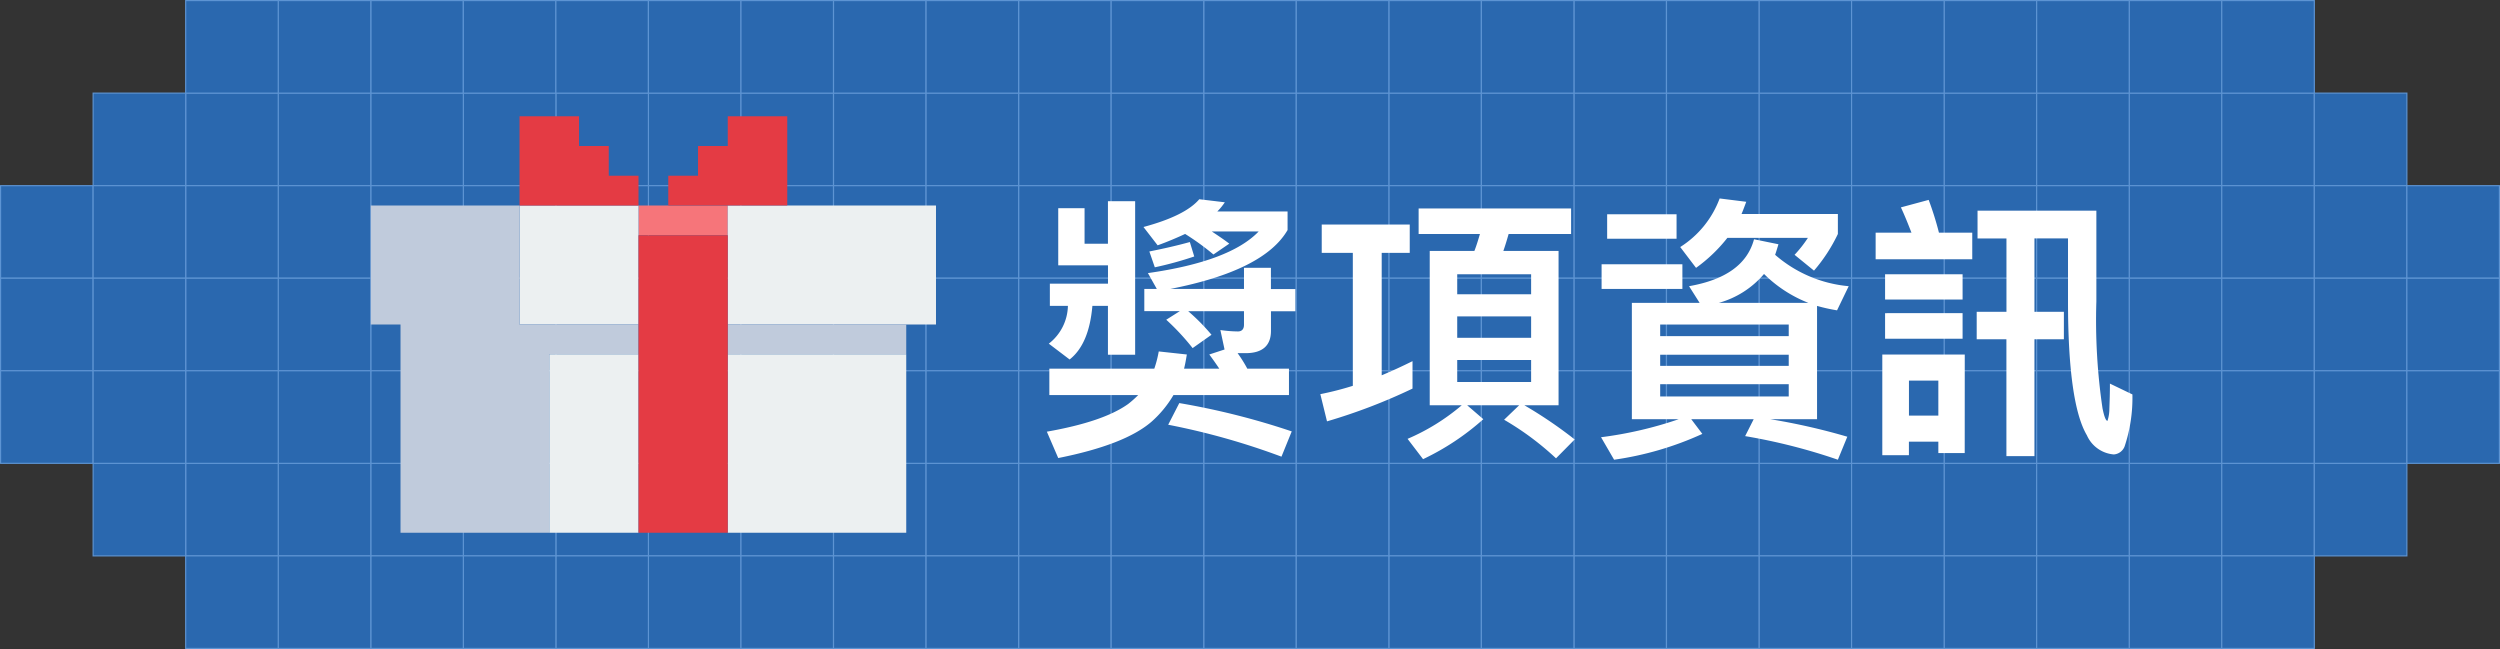 <svg xmlns="http://www.w3.org/2000/svg" width="216.1" height="56.1" viewBox="0 0 216.1 56.1">
  <rect x="0" y="0" width="216.1" height="56.1" fill="#333333" stroke="none"/>
  <g id="gift-title" transform="translate(-574.95 -2023.95)">
    <g id="gift-title-2" data-name="gift-title" transform="translate(522 443)">
      <rect id="Rectangle_8249" data-name="Rectangle 8249" width="8" height="8" transform="translate(109 1589)" fill="#2a68af" stroke="#5d94d3" stroke-width="0.1"/>
      <rect id="Rectangle_8257" data-name="Rectangle 8257" width="8" height="8" transform="translate(117 1589)" fill="#2a68af" stroke="#5d94d3" stroke-width="0.1"/>
      <rect id="Rectangle_8269" data-name="Rectangle 8269" width="8" height="8" transform="translate(125 1589)" fill="#2a68af" stroke="#5d94d3" stroke-width="0.1"/>
      <rect id="Rectangle_8470" data-name="Rectangle 8470" width="8" height="8" transform="translate(157 1589)" fill="#2a68af" stroke="#5d94d3" stroke-width="0.1"/>
      <rect id="Rectangle_8498" data-name="Rectangle 8498" width="8" height="8" transform="translate(189 1589)" fill="#2a68af" stroke="#5d94d3" stroke-width="0.1"/>
      <rect id="Rectangle_8526" data-name="Rectangle 8526" width="8" height="8" transform="translate(221 1589)" fill="#2a68af" stroke="#5d94d3" stroke-width="0.1"/>
      <rect id="Rectangle_8288" data-name="Rectangle 8288" width="8" height="8" transform="translate(141 1589)" fill="#2a68af" stroke="#5d94d3" stroke-width="0.1"/>
      <rect id="Rectangle_8456" data-name="Rectangle 8456" width="8" height="8" transform="translate(173 1589)" fill="#2a68af" stroke="#5d94d3" stroke-width="0.1"/>
      <rect id="Rectangle_8484" data-name="Rectangle 8484" width="8" height="8" transform="translate(205 1589)" fill="#2a68af" stroke="#5d94d3" stroke-width="0.1"/>
      <rect id="Rectangle_8512" data-name="Rectangle 8512" width="8" height="8" transform="translate(237 1589)" fill="#2a68af" stroke="#5d94d3" stroke-width="0.1"/>
      <rect id="Rectangle_8281" data-name="Rectangle 8281" width="8" height="8" transform="translate(133 1589)" fill="#2a68af" stroke="#5d94d3" stroke-width="0.1"/>
      <rect id="Rectangle_8463" data-name="Rectangle 8463" width="8" height="8" transform="translate(165 1589)" fill="#2a68af" stroke="#5d94d3" stroke-width="0.1"/>
      <rect id="Rectangle_8491" data-name="Rectangle 8491" width="8" height="8" transform="translate(197 1589)" fill="#2a68af" stroke="#5d94d3" stroke-width="0.1"/>
      <rect id="Rectangle_8519" data-name="Rectangle 8519" width="8" height="8" transform="translate(229 1589)" fill="#2a68af" stroke="#5d94d3" stroke-width="0.1"/>
      <rect id="Rectangle_8285" data-name="Rectangle 8285" width="8" height="8" transform="translate(149 1589)" fill="#2a68af" stroke="#5d94d3" stroke-width="0.1"/>
      <rect id="Rectangle_8449" data-name="Rectangle 8449" width="8" height="8" transform="translate(181 1589)" fill="#2a68af" stroke="#5d94d3" stroke-width="0.1"/>
      <rect id="Rectangle_8477" data-name="Rectangle 8477" width="8" height="8" transform="translate(213 1589)" fill="#2a68af" stroke="#5d94d3" stroke-width="0.1"/>
      <rect id="Rectangle_8505" data-name="Rectangle 8505" width="8" height="8" transform="translate(245 1589)" fill="#2a68af" stroke="#5d94d3" stroke-width="0.1"/>
      <rect id="Rectangle_8533" data-name="Rectangle 8533" width="8" height="8" transform="translate(253 1589)" fill="#2a68af" stroke="#5d94d3" stroke-width="0.1"/>
      <rect id="Rectangle_8251" data-name="Rectangle 8251" width="8" height="8" transform="translate(101 1589)" fill="#2a68af" stroke="#5d94d3" stroke-width="0.1"/>
      <rect id="Rectangle_8253" data-name="Rectangle 8253" width="8" height="8" transform="translate(93 1589)" fill="#2a68af" stroke="#5d94d3" stroke-width="0.1"/>
      <rect id="Rectangle_8255" data-name="Rectangle 8255" width="8" height="8" transform="translate(85 1589)" fill="#2a68af" stroke="#5d94d3" stroke-width="0.1"/>
      <rect id="Rectangle_8265" data-name="Rectangle 8265" width="8" height="8" transform="translate(77 1589)" fill="#2a68af" stroke="#5d94d3" stroke-width="0.1"/>
      <rect id="Rectangle_8279" data-name="Rectangle 8279" width="8" height="8" transform="translate(69 1589)" fill="#2a68af" stroke="#5d94d3" stroke-width="0.1"/>
      <rect id="Rectangle_8541" data-name="Rectangle 8541" width="8" height="8" transform="translate(61 1589)" fill="#2a68af" stroke="#5d94d3" stroke-width="0.1"/>
      <rect id="Rectangle_8241" data-name="Rectangle 8241" width="8" height="8" transform="translate(85 1581)" fill="#2a68af" stroke="#5d94d3" stroke-width="0.1"/>
      <rect id="Rectangle_8266" data-name="Rectangle 8266" width="8" height="8" transform="translate(77 1581)" fill="#2a68af" stroke="#5d94d3" stroke-width="0.1"/>
      <rect id="Rectangle_8280" data-name="Rectangle 8280" width="8" height="8" transform="translate(69 1581)" fill="#2a68af" stroke="#5d94d3" stroke-width="0.1"/>
      <rect id="Rectangle_8242" data-name="Rectangle 8242" width="8" height="8" transform="translate(93 1581)" fill="#2a68af" stroke="#5d94d3" stroke-width="0.1"/>
      <rect id="Rectangle_8244" data-name="Rectangle 8244" width="8" height="8" transform="translate(101 1581)" fill="#2a68af" stroke="#5d94d3" stroke-width="0.1"/>
      <rect id="Rectangle_8246" data-name="Rectangle 8246" width="8" height="8" transform="translate(109 1581)" fill="#2a68af" stroke="#5d94d3" stroke-width="0.1"/>
      <rect id="Rectangle_8258" data-name="Rectangle 8258" width="8" height="8" transform="translate(117 1581)" fill="#2a68af" stroke="#5d94d3" stroke-width="0.1"/>
      <rect id="Rectangle_8270" data-name="Rectangle 8270" width="8" height="8" transform="translate(125 1581)" fill="#2a68af" stroke="#5d94d3" stroke-width="0.1"/>
      <rect id="Rectangle_8471" data-name="Rectangle 8471" width="8" height="8" transform="translate(157 1581)" fill="#2a68af" stroke="#5d94d3" stroke-width="0.1"/>
      <rect id="Rectangle_8499" data-name="Rectangle 8499" width="8" height="8" transform="translate(189 1581)" fill="#2a68af" stroke="#5d94d3" stroke-width="0.1"/>
      <rect id="Rectangle_8527" data-name="Rectangle 8527" width="8" height="8" transform="translate(221 1581)" fill="#2a68af" stroke="#5d94d3" stroke-width="0.1"/>
      <rect id="Rectangle_8289" data-name="Rectangle 8289" width="8" height="8" transform="translate(141 1581)" fill="#2a68af" stroke="#5d94d3" stroke-width="0.1"/>
      <rect id="Rectangle_8457" data-name="Rectangle 8457" width="8" height="8" transform="translate(173 1581)" fill="#2a68af" stroke="#5d94d3" stroke-width="0.1"/>
      <rect id="Rectangle_8485" data-name="Rectangle 8485" width="8" height="8" transform="translate(205 1581)" fill="#2a68af" stroke="#5d94d3" stroke-width="0.1"/>
      <rect id="Rectangle_8513" data-name="Rectangle 8513" width="8" height="8" transform="translate(237 1581)" fill="#2a68af" stroke="#5d94d3" stroke-width="0.1"/>
      <rect id="Rectangle_8282" data-name="Rectangle 8282" width="8" height="8" transform="translate(133 1581)" fill="#2a68af" stroke="#5d94d3" stroke-width="0.1"/>
      <rect id="Rectangle_8464" data-name="Rectangle 8464" width="8" height="8" transform="translate(165 1581)" fill="#2a68af" stroke="#5d94d3" stroke-width="0.1"/>
      <rect id="Rectangle_8492" data-name="Rectangle 8492" width="8" height="8" transform="translate(197 1581)" fill="#2a68af" stroke="#5d94d3" stroke-width="0.1"/>
      <rect id="Rectangle_8520" data-name="Rectangle 8520" width="8" height="8" transform="translate(229 1581)" fill="#2a68af" stroke="#5d94d3" stroke-width="0.1"/>
      <rect id="Rectangle_8286" data-name="Rectangle 8286" width="8" height="8" transform="translate(149 1581)" fill="#2a68af" stroke="#5d94d3" stroke-width="0.1"/>
      <rect id="Rectangle_8450" data-name="Rectangle 8450" width="8" height="8" transform="translate(181 1581)" fill="#2a68af" stroke="#5d94d3" stroke-width="0.1"/>
      <rect id="Rectangle_8478" data-name="Rectangle 8478" width="8" height="8" transform="translate(213 1581)" fill="#2a68af" stroke="#5d94d3" stroke-width="0.1"/>
      <rect id="Rectangle_8506" data-name="Rectangle 8506" width="8" height="8" transform="translate(245 1581)" fill="#2a68af" stroke="#5d94d3" stroke-width="0.1"/>
      <rect id="Rectangle_8248" data-name="Rectangle 8248" width="8" height="8" transform="translate(109 1597)" fill="#2a68af" stroke="#5d94d3" stroke-width="0.1"/>
      <rect id="Rectangle_8291" data-name="Rectangle 8291" width="8" height="8" transform="translate(109 1605)" fill="#2a68af" stroke="#5d94d3" stroke-width="0.1"/>
      <rect id="Rectangle_8438" data-name="Rectangle 8438" width="8" height="8" transform="translate(109 1621)" fill="#2a68af" stroke="#5d94d3" stroke-width="0.1"/>
      <rect id="Rectangle_8416" data-name="Rectangle 8416" width="8" height="8" transform="translate(109 1613)" fill="#2a68af" stroke="#5d94d3" stroke-width="0.1"/>
      <rect id="Rectangle_8427" data-name="Rectangle 8427" width="8" height="8" transform="translate(109 1629)" fill="#2a68af" stroke="#5d94d3" stroke-width="0.1"/>
      <rect id="Rectangle_8259" data-name="Rectangle 8259" width="8" height="8" transform="translate(117 1597)" fill="#2a68af" stroke="#5d94d3" stroke-width="0.1"/>
      <rect id="Rectangle_8292" data-name="Rectangle 8292" width="8" height="8" transform="translate(117 1605)" fill="#2a68af" stroke="#5d94d3" stroke-width="0.1"/>
      <rect id="Rectangle_8439" data-name="Rectangle 8439" width="8" height="8" transform="translate(117 1621)" fill="#2a68af" stroke="#5d94d3" stroke-width="0.1"/>
      <rect id="Rectangle_8417" data-name="Rectangle 8417" width="8" height="8" transform="translate(117 1613)" fill="#2a68af" stroke="#5d94d3" stroke-width="0.1"/>
      <rect id="Rectangle_8428" data-name="Rectangle 8428" width="8" height="8" transform="translate(117 1629)" fill="#2a68af" stroke="#5d94d3" stroke-width="0.1"/>
      <rect id="Rectangle_8271" data-name="Rectangle 8271" width="8" height="8" transform="translate(125 1597)" fill="#2a68af" stroke="#5d94d3" stroke-width="0.1"/>
      <rect id="Rectangle_8472" data-name="Rectangle 8472" width="8" height="8" transform="translate(157 1597)" fill="#2a68af" stroke="#5d94d3" stroke-width="0.1"/>
      <rect id="Rectangle_8500" data-name="Rectangle 8500" width="8" height="8" transform="translate(189 1597)" fill="#2a68af" stroke="#5d94d3" stroke-width="0.1"/>
      <rect id="Rectangle_8528" data-name="Rectangle 8528" width="8" height="8" transform="translate(221 1597)" fill="#2a68af" stroke="#5d94d3" stroke-width="0.1"/>
      <rect id="Rectangle_8293" data-name="Rectangle 8293" width="8" height="8" transform="translate(125 1605)" fill="#2a68af" stroke="#5d94d3" stroke-width="0.1"/>
      <rect id="Rectangle_8473" data-name="Rectangle 8473" width="8" height="8" transform="translate(157 1605)" fill="#2a68af" stroke="#5d94d3" stroke-width="0.1"/>
      <rect id="Rectangle_8501" data-name="Rectangle 8501" width="8" height="8" transform="translate(189 1605)" fill="#2a68af" stroke="#5d94d3" stroke-width="0.1"/>
      <rect id="Rectangle_8529" data-name="Rectangle 8529" width="8" height="8" transform="translate(221 1605)" fill="#2a68af" stroke="#5d94d3" stroke-width="0.1"/>
      <rect id="Rectangle_8440" data-name="Rectangle 8440" width="8" height="8" transform="translate(125 1621)" fill="#2a68af" stroke="#5d94d3" stroke-width="0.1"/>
      <rect id="Rectangle_8474" data-name="Rectangle 8474" width="8" height="8" transform="translate(157 1621)" fill="#2a68af" stroke="#5d94d3" stroke-width="0.1"/>
      <rect id="Rectangle_8502" data-name="Rectangle 8502" width="8" height="8" transform="translate(189 1621)" fill="#2a68af" stroke="#5d94d3" stroke-width="0.1"/>
      <rect id="Rectangle_8530" data-name="Rectangle 8530" width="8" height="8" transform="translate(221 1621)" fill="#2a68af" stroke="#5d94d3" stroke-width="0.1"/>
      <rect id="Rectangle_8418" data-name="Rectangle 8418" width="8" height="8" transform="translate(125 1613)" fill="#2a68af" stroke="#5d94d3" stroke-width="0.1"/>
      <rect id="Rectangle_8475" data-name="Rectangle 8475" width="8" height="8" transform="translate(157 1613)" fill="#2a68af" stroke="#5d94d3" stroke-width="0.1"/>
      <rect id="Rectangle_8503" data-name="Rectangle 8503" width="8" height="8" transform="translate(189 1613)" fill="#2a68af" stroke="#5d94d3" stroke-width="0.1"/>
      <rect id="Rectangle_8531" data-name="Rectangle 8531" width="8" height="8" transform="translate(221 1613)" fill="#2a68af" stroke="#5d94d3" stroke-width="0.1"/>
      <rect id="Rectangle_8429" data-name="Rectangle 8429" width="8" height="8" transform="translate(125 1629)" fill="#2a68af" stroke="#5d94d3" stroke-width="0.1"/>
      <rect id="Rectangle_8476" data-name="Rectangle 8476" width="8" height="8" transform="translate(157 1629)" fill="#2a68af" stroke="#5d94d3" stroke-width="0.1"/>
      <rect id="Rectangle_8504" data-name="Rectangle 8504" width="8" height="8" transform="translate(189 1629)" fill="#2a68af" stroke="#5d94d3" stroke-width="0.1"/>
      <rect id="Rectangle_8532" data-name="Rectangle 8532" width="8" height="8" transform="translate(221 1629)" fill="#2a68af" stroke="#5d94d3" stroke-width="0.1"/>
      <rect id="Rectangle_8290" data-name="Rectangle 8290" width="8" height="8" transform="translate(141 1597)" fill="#2a68af" stroke="#5d94d3" stroke-width="0.1"/>
      <rect id="Rectangle_8458" data-name="Rectangle 8458" width="8" height="8" transform="translate(173 1597)" fill="#2a68af" stroke="#5d94d3" stroke-width="0.1"/>
      <rect id="Rectangle_8486" data-name="Rectangle 8486" width="8" height="8" transform="translate(205 1597)" fill="#2a68af" stroke="#5d94d3" stroke-width="0.1"/>
      <rect id="Rectangle_8514" data-name="Rectangle 8514" width="8" height="8" transform="translate(237 1597)" fill="#2a68af" stroke="#5d94d3" stroke-width="0.1"/>
      <rect id="Rectangle_8294" data-name="Rectangle 8294" width="8" height="8" transform="translate(141 1605)" fill="#2a68af" stroke="#5d94d3" stroke-width="0.1"/>
      <rect id="Rectangle_8459" data-name="Rectangle 8459" width="8" height="8" transform="translate(173 1605)" fill="#2a68af" stroke="#5d94d3" stroke-width="0.1"/>
      <rect id="Rectangle_8487" data-name="Rectangle 8487" width="8" height="8" transform="translate(205 1605)" fill="#2a68af" stroke="#5d94d3" stroke-width="0.1"/>
      <rect id="Rectangle_8515" data-name="Rectangle 8515" width="8" height="8" transform="translate(237 1605)" fill="#2a68af" stroke="#5d94d3" stroke-width="0.1"/>
      <rect id="Rectangle_8441" data-name="Rectangle 8441" width="8" height="8" transform="translate(141 1621)" fill="#2a68af" stroke="#5d94d3" stroke-width="0.1"/>
      <rect id="Rectangle_8460" data-name="Rectangle 8460" width="8" height="8" transform="translate(173 1621)" fill="#2a68af" stroke="#5d94d3" stroke-width="0.1"/>
      <rect id="Rectangle_8488" data-name="Rectangle 8488" width="8" height="8" transform="translate(205 1621)" fill="#2a68af" stroke="#5d94d3" stroke-width="0.1"/>
      <rect id="Rectangle_8516" data-name="Rectangle 8516" width="8" height="8" transform="translate(237 1621)" fill="#2a68af" stroke="#5d94d3" stroke-width="0.1"/>
      <rect id="Rectangle_8419" data-name="Rectangle 8419" width="8" height="8" transform="translate(141 1613)" fill="#2a68af" stroke="#5d94d3" stroke-width="0.1"/>
      <rect id="Rectangle_8461" data-name="Rectangle 8461" width="8" height="8" transform="translate(173 1613)" fill="#2a68af" stroke="#5d94d3" stroke-width="0.1"/>
      <rect id="Rectangle_8489" data-name="Rectangle 8489" width="8" height="8" transform="translate(205 1613)" fill="#2a68af" stroke="#5d94d3" stroke-width="0.1"/>
      <rect id="Rectangle_8517" data-name="Rectangle 8517" width="8" height="8" transform="translate(237 1613)" fill="#2a68af" stroke="#5d94d3" stroke-width="0.1"/>
      <rect id="Rectangle_8430" data-name="Rectangle 8430" width="8" height="8" transform="translate(141 1629)" fill="#2a68af" stroke="#5d94d3" stroke-width="0.1"/>
      <rect id="Rectangle_8462" data-name="Rectangle 8462" width="8" height="8" transform="translate(173 1629)" fill="#2a68af" stroke="#5d94d3" stroke-width="0.1"/>
      <rect id="Rectangle_8490" data-name="Rectangle 8490" width="8" height="8" transform="translate(205 1629)" fill="#2a68af" stroke="#5d94d3" stroke-width="0.1"/>
      <rect id="Rectangle_8518" data-name="Rectangle 8518" width="8" height="8" transform="translate(237 1629)" fill="#2a68af" stroke="#5d94d3" stroke-width="0.1"/>
      <rect id="Rectangle_8284" data-name="Rectangle 8284" width="8" height="8" transform="translate(133 1597)" fill="#2a68af" stroke="#5d94d3" stroke-width="0.1"/>
      <rect id="Rectangle_8465" data-name="Rectangle 8465" width="8" height="8" transform="translate(165 1597)" fill="#2a68af" stroke="#5d94d3" stroke-width="0.1"/>
      <rect id="Rectangle_8493" data-name="Rectangle 8493" width="8" height="8" transform="translate(197 1597)" fill="#2a68af" stroke="#5d94d3" stroke-width="0.1"/>
      <rect id="Rectangle_8521" data-name="Rectangle 8521" width="8" height="8" transform="translate(229 1597)" fill="#2a68af" stroke="#5d94d3" stroke-width="0.1"/>
      <rect id="Rectangle_8295" data-name="Rectangle 8295" width="8" height="8" transform="translate(133 1605)" fill="#2a68af" stroke="#5d94d3" stroke-width="0.1"/>
      <rect id="Rectangle_8466" data-name="Rectangle 8466" width="8" height="8" transform="translate(165 1605)" fill="#2a68af" stroke="#5d94d3" stroke-width="0.1"/>
      <rect id="Rectangle_8494" data-name="Rectangle 8494" width="8" height="8" transform="translate(197 1605)" fill="#2a68af" stroke="#5d94d3" stroke-width="0.1"/>
      <rect id="Rectangle_8522" data-name="Rectangle 8522" width="8" height="8" transform="translate(229 1605)" fill="#2a68af" stroke="#5d94d3" stroke-width="0.1"/>
      <rect id="Rectangle_8442" data-name="Rectangle 8442" width="8" height="8" transform="translate(133 1621)" fill="#2a68af" stroke="#5d94d3" stroke-width="0.1"/>
      <rect id="Rectangle_8467" data-name="Rectangle 8467" width="8" height="8" transform="translate(165 1621)" fill="#2a68af" stroke="#5d94d3" stroke-width="0.1"/>
      <rect id="Rectangle_8495" data-name="Rectangle 8495" width="8" height="8" transform="translate(197 1621)" fill="#2a68af" stroke="#5d94d3" stroke-width="0.1"/>
      <rect id="Rectangle_8523" data-name="Rectangle 8523" width="8" height="8" transform="translate(229 1621)" fill="#2a68af" stroke="#5d94d3" stroke-width="0.1"/>
      <rect id="Rectangle_8420" data-name="Rectangle 8420" width="8" height="8" transform="translate(133 1613)" fill="#2a68af" stroke="#5d94d3" stroke-width="0.1"/>
      <rect id="Rectangle_8468" data-name="Rectangle 8468" width="8" height="8" transform="translate(165 1613)" fill="#2a68af" stroke="#5d94d3" stroke-width="0.1"/>
      <rect id="Rectangle_8496" data-name="Rectangle 8496" width="8" height="8" transform="translate(197 1613)" fill="#2a68af" stroke="#5d94d3" stroke-width="0.1"/>
      <rect id="Rectangle_8524" data-name="Rectangle 8524" width="8" height="8" transform="translate(229 1613)" fill="#2a68af" stroke="#5d94d3" stroke-width="0.1"/>
      <rect id="Rectangle_8431" data-name="Rectangle 8431" width="8" height="8" transform="translate(133 1629)" fill="#2a68af" stroke="#5d94d3" stroke-width="0.1"/>
      <rect id="Rectangle_8469" data-name="Rectangle 8469" width="8" height="8" transform="translate(165 1629)" fill="#2a68af" stroke="#5d94d3" stroke-width="0.1"/>
      <rect id="Rectangle_8497" data-name="Rectangle 8497" width="8" height="8" transform="translate(197 1629)" fill="#2a68af" stroke="#5d94d3" stroke-width="0.1"/>
      <rect id="Rectangle_8525" data-name="Rectangle 8525" width="8" height="8" transform="translate(229 1629)" fill="#2a68af" stroke="#5d94d3" stroke-width="0.1"/>
      <rect id="Rectangle_8287" data-name="Rectangle 8287" width="8" height="8" transform="translate(149 1597)" fill="#2a68af" stroke="#5d94d3" stroke-width="0.1"/>
      <rect id="Rectangle_8451" data-name="Rectangle 8451" width="8" height="8" transform="translate(181 1597)" fill="#2a68af" stroke="#5d94d3" stroke-width="0.1"/>
      <rect id="Rectangle_8479" data-name="Rectangle 8479" width="8" height="8" transform="translate(213 1597)" fill="#2a68af" stroke="#5d94d3" stroke-width="0.1"/>
      <rect id="Rectangle_8507" data-name="Rectangle 8507" width="8" height="8" transform="translate(245 1597)" fill="#2a68af" stroke="#5d94d3" stroke-width="0.1"/>
      <rect id="Rectangle_8534" data-name="Rectangle 8534" width="8" height="8" transform="translate(253 1597)" fill="#2a68af" stroke="#5d94d3" stroke-width="0.1"/>
      <rect id="Rectangle_8720" data-name="Rectangle 8720" width="8" height="8" transform="translate(261 1597)" fill="#2a68af" stroke="#5d94d3" stroke-width="0.1"/>
      <rect id="Rectangle_8723" data-name="Rectangle 8723" width="8" height="8" transform="translate(53 1597)" fill="#2a68af" stroke="#5d94d3" stroke-width="0.1"/>
      <rect id="Rectangle_8296" data-name="Rectangle 8296" width="8" height="8" transform="translate(149 1605)" fill="#2a68af" stroke="#5d94d3" stroke-width="0.1"/>
      <rect id="Rectangle_8452" data-name="Rectangle 8452" width="8" height="8" transform="translate(181 1605)" fill="#2a68af" stroke="#5d94d3" stroke-width="0.1"/>
      <rect id="Rectangle_8480" data-name="Rectangle 8480" width="8" height="8" transform="translate(213 1605)" fill="#2a68af" stroke="#5d94d3" stroke-width="0.1"/>
      <rect id="Rectangle_8508" data-name="Rectangle 8508" width="8" height="8" transform="translate(245 1605)" fill="#2a68af" stroke="#5d94d3" stroke-width="0.1"/>
      <rect id="Rectangle_8535" data-name="Rectangle 8535" width="8" height="8" transform="translate(253 1605)" fill="#2a68af" stroke="#5d94d3" stroke-width="0.1"/>
      <rect id="Rectangle_8719" data-name="Rectangle 8719" width="8" height="8" transform="translate(261 1605)" fill="#2a68af" stroke="#5d94d3" stroke-width="0.1"/>
      <rect id="Rectangle_8722" data-name="Rectangle 8722" width="8" height="8" transform="translate(53 1605)" fill="#2a68af" stroke="#5d94d3" stroke-width="0.1"/>
      <rect id="Rectangle_8443" data-name="Rectangle 8443" width="8" height="8" transform="translate(149 1621)" fill="#2a68af" stroke="#5d94d3" stroke-width="0.1"/>
      <rect id="Rectangle_8453" data-name="Rectangle 8453" width="8" height="8" transform="translate(181 1621)" fill="#2a68af" stroke="#5d94d3" stroke-width="0.1"/>
      <rect id="Rectangle_8481" data-name="Rectangle 8481" width="8" height="8" transform="translate(213 1621)" fill="#2a68af" stroke="#5d94d3" stroke-width="0.1"/>
      <rect id="Rectangle_8509" data-name="Rectangle 8509" width="8" height="8" transform="translate(245 1621)" fill="#2a68af" stroke="#5d94d3" stroke-width="0.1"/>
      <rect id="Rectangle_8537" data-name="Rectangle 8537" width="8" height="8" transform="translate(253 1621)" fill="#2a68af" stroke="#5d94d3" stroke-width="0.1"/>
      <rect id="Rectangle_8421" data-name="Rectangle 8421" width="8" height="8" transform="translate(149 1613)" fill="#2a68af" stroke="#5d94d3" stroke-width="0.1"/>
      <rect id="Rectangle_8454" data-name="Rectangle 8454" width="8" height="8" transform="translate(181 1613)" fill="#2a68af" stroke="#5d94d3" stroke-width="0.1"/>
      <rect id="Rectangle_8482" data-name="Rectangle 8482" width="8" height="8" transform="translate(213 1613)" fill="#2a68af" stroke="#5d94d3" stroke-width="0.1"/>
      <rect id="Rectangle_8510" data-name="Rectangle 8510" width="8" height="8" transform="translate(245 1613)" fill="#2a68af" stroke="#5d94d3" stroke-width="0.1"/>
      <rect id="Rectangle_8536" data-name="Rectangle 8536" width="8" height="8" transform="translate(253 1613)" fill="#2a68af" stroke="#5d94d3" stroke-width="0.1"/>
      <rect id="Rectangle_8721" data-name="Rectangle 8721" width="8" height="8" transform="translate(261 1613)" fill="#2a68af" stroke="#5d94d3" stroke-width="0.1"/>
      <rect id="Rectangle_8724" data-name="Rectangle 8724" width="8" height="8" transform="translate(53 1613)" fill="#2a68af" stroke="#5d94d3" stroke-width="0.1"/>
      <rect id="Rectangle_8432" data-name="Rectangle 8432" width="8" height="8" transform="translate(149 1629)" fill="#2a68af" stroke="#5d94d3" stroke-width="0.1"/>
      <rect id="Rectangle_8455" data-name="Rectangle 8455" width="8" height="8" transform="translate(181 1629)" fill="#2a68af" stroke="#5d94d3" stroke-width="0.1"/>
      <rect id="Rectangle_8483" data-name="Rectangle 8483" width="8" height="8" transform="translate(213 1629)" fill="#2a68af" stroke="#5d94d3" stroke-width="0.1"/>
      <rect id="Rectangle_8511" data-name="Rectangle 8511" width="8" height="8" transform="translate(245 1629)" fill="#2a68af" stroke="#5d94d3" stroke-width="0.1"/>
      <rect id="Rectangle_8250" data-name="Rectangle 8250" width="8" height="8" transform="translate(101 1597)" fill="#2a68af" stroke="#5d94d3" stroke-width="0.1"/>
      <rect id="Rectangle_8297" data-name="Rectangle 8297" width="8" height="8" transform="translate(101 1605)" fill="#2a68af" stroke="#5d94d3" stroke-width="0.1"/>
      <rect id="Rectangle_8444" data-name="Rectangle 8444" width="8" height="8" transform="translate(101 1621)" fill="#2a68af" stroke="#5d94d3" stroke-width="0.1"/>
      <rect id="Rectangle_8422" data-name="Rectangle 8422" width="8" height="8" transform="translate(101 1613)" fill="#2a68af" stroke="#5d94d3" stroke-width="0.1"/>
      <rect id="Rectangle_8433" data-name="Rectangle 8433" width="8" height="8" transform="translate(101 1629)" fill="#2a68af" stroke="#5d94d3" stroke-width="0.1"/>
      <rect id="Rectangle_8252" data-name="Rectangle 8252" width="8" height="8" transform="translate(93 1597)" fill="#2a68af" stroke="#5d94d3" stroke-width="0.1"/>
      <rect id="Rectangle_8298" data-name="Rectangle 8298" width="8" height="8" transform="translate(93 1605)" fill="#2a68af" stroke="#5d94d3" stroke-width="0.1"/>
      <rect id="Rectangle_8445" data-name="Rectangle 8445" width="8" height="8" transform="translate(93 1621)" fill="#2a68af" stroke="#5d94d3" stroke-width="0.1"/>
      <rect id="Rectangle_8423" data-name="Rectangle 8423" width="8" height="8" transform="translate(93 1613)" fill="#2a68af" stroke="#5d94d3" stroke-width="0.1"/>
      <rect id="Rectangle_8434" data-name="Rectangle 8434" width="8" height="8" transform="translate(93 1629)" fill="#2a68af" stroke="#5d94d3" stroke-width="0.1"/>
      <rect id="Rectangle_8254" data-name="Rectangle 8254" width="8" height="8" transform="translate(85 1597)" fill="#2a68af" stroke="#5d94d3" stroke-width="0.1"/>
      <rect id="Rectangle_8299" data-name="Rectangle 8299" width="8" height="8" transform="translate(85 1605)" fill="#2a68af" stroke="#5d94d3" stroke-width="0.1"/>
      <rect id="Rectangle_8446" data-name="Rectangle 8446" width="8" height="8" transform="translate(85 1621)" fill="#2a68af" stroke="#5d94d3" stroke-width="0.1"/>
      <rect id="Rectangle_8424" data-name="Rectangle 8424" width="8" height="8" transform="translate(85 1613)" fill="#2a68af" stroke="#5d94d3" stroke-width="0.1"/>
      <rect id="Rectangle_8435" data-name="Rectangle 8435" width="8" height="8" transform="translate(85 1629)" fill="#2a68af" stroke="#5d94d3" stroke-width="0.1"/>
      <rect id="Rectangle_8267" data-name="Rectangle 8267" width="8" height="8" transform="translate(77 1597)" fill="#2a68af" stroke="#5d94d3" stroke-width="0.1"/>
      <rect id="Rectangle_8300" data-name="Rectangle 8300" width="8" height="8" transform="translate(77 1605)" fill="#2a68af" stroke="#5d94d3" stroke-width="0.1"/>
      <rect id="Rectangle_8447" data-name="Rectangle 8447" width="8" height="8" transform="translate(77 1621)" fill="#2a68af" stroke="#5d94d3" stroke-width="0.1"/>
      <rect id="Rectangle_8425" data-name="Rectangle 8425" width="8" height="8" transform="translate(77 1613)" fill="#2a68af" stroke="#5d94d3" stroke-width="0.1"/>
      <rect id="Rectangle_8436" data-name="Rectangle 8436" width="8" height="8" transform="translate(77 1629)" fill="#2a68af" stroke="#5d94d3" stroke-width="0.1"/>
      <rect id="Rectangle_8283" data-name="Rectangle 8283" width="8" height="8" transform="translate(69 1597)" fill="#2a68af" stroke="#5d94d3" stroke-width="0.1"/>
      <rect id="Rectangle_8542" data-name="Rectangle 8542" width="8" height="8" transform="translate(61 1597)" fill="#2a68af" stroke="#5d94d3" stroke-width="0.1"/>
      <rect id="Rectangle_8301" data-name="Rectangle 8301" width="8" height="8" transform="translate(69 1605)" fill="#2a68af" stroke="#5d94d3" stroke-width="0.1"/>
      <rect id="Rectangle_8543" data-name="Rectangle 8543" width="8" height="8" transform="translate(61 1605)" fill="#2a68af" stroke="#5d94d3" stroke-width="0.1"/>
      <rect id="Rectangle_8448" data-name="Rectangle 8448" width="8" height="8" transform="translate(69 1621)" fill="#2a68af" stroke="#5d94d3" stroke-width="0.1"/>
      <rect id="Rectangle_8544" data-name="Rectangle 8544" width="8" height="8" transform="translate(61 1621)" fill="#2a68af" stroke="#5d94d3" stroke-width="0.1"/>
      <rect id="Rectangle_8426" data-name="Rectangle 8426" width="8" height="8" transform="translate(69 1613)" fill="#2a68af" stroke="#5d94d3" stroke-width="0.1"/>
      <rect id="Rectangle_8545" data-name="Rectangle 8545" width="8" height="8" transform="translate(61 1613)" fill="#2a68af" stroke="#5d94d3" stroke-width="0.1"/>
      <rect id="Rectangle_8437" data-name="Rectangle 8437" width="8" height="8" transform="translate(69 1629)" fill="#2a68af" stroke="#5d94d3" stroke-width="0.1"/>
    </g>
    <g id="Group_38242" data-name="Group 38242" transform="translate(0 577)">
      <path id="Each_Package_Include" data-name="Each Package Include" d="M11.112-6.672a9.647,9.647,0,0,1-.384,1.488H1.656V-2.9h7.68a8.948,8.948,0,0,1-.864.768C7.032-1.1,4.7-.312,1.44.264l.984,2.28c3.84-.768,6.5-1.8,8.04-3.12A9.47,9.47,0,0,0,12.384-2.9h9.984v-2.28h-3.6a11.362,11.362,0,0,0-.84-1.344h.7c1.44,0,2.184-.648,2.184-1.92v-1.7H22.92v-1.92H20.808V-13.9H18.48v1.824H12.12c5.376-1.056,8.76-2.736,10.128-5.088v-1.608H16.176a5.18,5.18,0,0,0,.648-.792l-2.208-.264c-.816.96-2.424,1.752-4.824,2.4l1.224,1.584c.864-.312,1.656-.648,2.376-.984a21.823,21.823,0,0,1,2.448,1.776l1.368-.936c-.432-.336-.936-.672-1.512-1.056h4.056q-2.484,2.592-9.576,3.6l.768,1.368H9.864v1.92h3.072l-1.176.744A20.3,20.3,0,0,1,14.04-6.96l1.632-1.152a17.531,17.531,0,0,0-2.016-2.04H18.48v1.176c0,.384-.192.576-.528.576a11.286,11.286,0,0,1-1.512-.12l.36,1.68-1.32.432q.432.576.864,1.224H13.3c.1-.384.168-.792.24-1.224ZM1.7-12.528v1.92h1.56A4.241,4.241,0,0,1,1.608-7.344l1.8,1.368C4.536-6.864,5.184-8.4,5.376-10.608H6.72v4.224H9.072V-19.656H6.72v3.672H4.7v-3.072H2.424v4.944h4.3v1.584Zm9.072-1.416a30.377,30.377,0,0,0,3.408-.936L13.8-16.128c-1.128.312-2.3.576-3.5.816ZM12.888-2.208l-.96,1.872a61.353,61.353,0,0,1,9.792,2.76L22.608.24A64,64,0,0,0,12.888-2.208ZM25.2-17.64v2.448h2.688V-3.7a26.718,26.718,0,0,1-2.808.72l.576,2.352a49.169,49.169,0,0,0,7.392-2.832V-5.832q-1.3.648-2.664,1.224V-15.192h2.424V-17.64Zm9.336,2.28V-2.016H37.3a18.327,18.327,0,0,1-4.68,2.9L33.96,2.64A21.834,21.834,0,0,0,39.168-.816l-1.392-1.2h4.488l-1.3,1.248a24.689,24.689,0,0,1,4.488,3.336L47.064.936A37.644,37.644,0,0,0,42.72-2.016h2.952V-15.36H40.9c.168-.48.312-.96.456-1.464h5.4v-2.208H33.576v2.208h5.3c-.144.48-.288.984-.48,1.464ZM43.3-4.032H36.912v-1.9H43.3ZM36.912-7.848V-9.7H43.3v1.848Zm0-3.768v-1.728H43.3v1.728Zm23.352-4.872h6.96a10.349,10.349,0,0,1-1.152,1.464l1.68,1.368a14.182,14.182,0,0,0,2.064-3.168v-1.728H61.488c.144-.336.264-.672.408-1.056l-2.3-.288a8.432,8.432,0,0,1-3.408,4.2l1.368,1.8A13.3,13.3,0,0,0,60.264-16.488Zm-10.392-2.04v2.112h6v-2.112Zm-.48,4.32v2.136h6.984v-2.136Zm13.176-2.16c-.576,2.16-2.448,3.5-5.616,4.056l.912,1.44H52.008V-.816h4.056a33.76,33.76,0,0,1-6.72,1.56l1.128,1.944A27.639,27.639,0,0,0,58.1.456l-.96-1.272h5.4L61.8.648a50.246,50.246,0,0,1,8.016,2.04L70.632.7A55.4,55.4,0,0,0,63.96-.816h4.056v-9.792a15.425,15.425,0,0,0,1.728.384l1.008-2.088a11.191,11.191,0,0,1-6.36-2.712c.1-.288.192-.6.288-.912Zm-3.048,5.5a7.907,7.907,0,0,0,3.912-2.5,11.29,11.29,0,0,0,3.84,2.5Zm6.048,8.088H54.456V-3.84H65.568ZM54.456-5.424v-.96H65.568v.96Zm0-2.568V-9H65.568v1.008ZM81.816-10.1v2.376h2.568v10.1h2.424v-10.1h2.544V-10.1H86.808V-16.44h2.9v5.448c0,5.88.552,9.744,1.632,11.568a2.788,2.788,0,0,0,2.328,1.656,1.08,1.08,0,0,0,.936-.7,13.332,13.332,0,0,0,.672-4.488l-1.944-.936c0,.816-.024,1.536-.048,2.184A3.358,3.358,0,0,1,93.12-.672c-.144,0-.288-.384-.432-1.1a52.122,52.122,0,0,1-.528-9.216V-18.84H81.888v2.4h2.5V-10.1Zm-8.736-6.84v2.3h8.352v-2.3h-2.88a26.629,26.629,0,0,0-.888-2.832l-2.4.648c.336.72.624,1.44.912,2.184Zm.816,3.6v2.184h6.7v-2.184Zm0,3.36v2.208h6.7V-9.984Zm6.888,3.576H73.656V2.3h2.3V1.128H78.5v.984h2.28ZM75.96-1.128V-4.152H78.5v3.024Z" transform="translate(664 1484)" fill="#fff"/>
      <g id="Group_38196" data-name="Group 38196" transform="translate(437 901)">
        <rect id="Rectangle_11848" data-name="Rectangle 11848" width="7.714" height="2.571" transform="translate(193.143 563.714)" fill="#f6757a"/>
        <rect id="Rectangle_11849" data-name="Rectangle 11849" width="15.429" height="15.429" transform="translate(200.857 576.571)" fill="#ecf0f1"/>
        <rect id="Rectangle_11850" data-name="Rectangle 11850" width="7.714" height="15.429" transform="translate(185.429 576.571)" fill="#ecf0f1"/>
        <rect id="Rectangle_11851" data-name="Rectangle 11851" width="18" height="10.286" transform="translate(200.857 563.714)" fill="#ecf0f1"/>
        <rect id="Rectangle_11852" data-name="Rectangle 11852" width="10.286" height="10.286" transform="translate(182.857 563.714)" fill="#ecf0f1"/>
        <rect id="Rectangle_11853" data-name="Rectangle 11853" width="15.429" height="2.571" transform="translate(200.857 574)" fill="#c0cbdc"/>
        <path id="Path_49641" data-name="Path 49641" d="M182.857,569.286V559H170v10.286h2.571v18h12.857V571.857h7.714v-2.571Z" transform="translate(0 4.714)" fill="#c0cbdc"/>
        <rect id="Rectangle_11854" data-name="Rectangle 11854" width="7.714" height="25.714" transform="translate(193.143 566.286)" fill="#e43b44"/>
        <path id="Path_49642" data-name="Path 49642" d="M185.285,561.143h-2.571v-2.571h-2.571V556H175v7.714h10.286Z" transform="translate(7.857)" fill="#e43b44"/>
        <path id="Path_49643" data-name="Path 49643" d="M185.143,556v2.571h-2.571v2.571H180v2.571h10.286V556Z" transform="translate(15.715)" fill="#e43b44"/>
      </g>
    </g>
  </g>
</svg>
